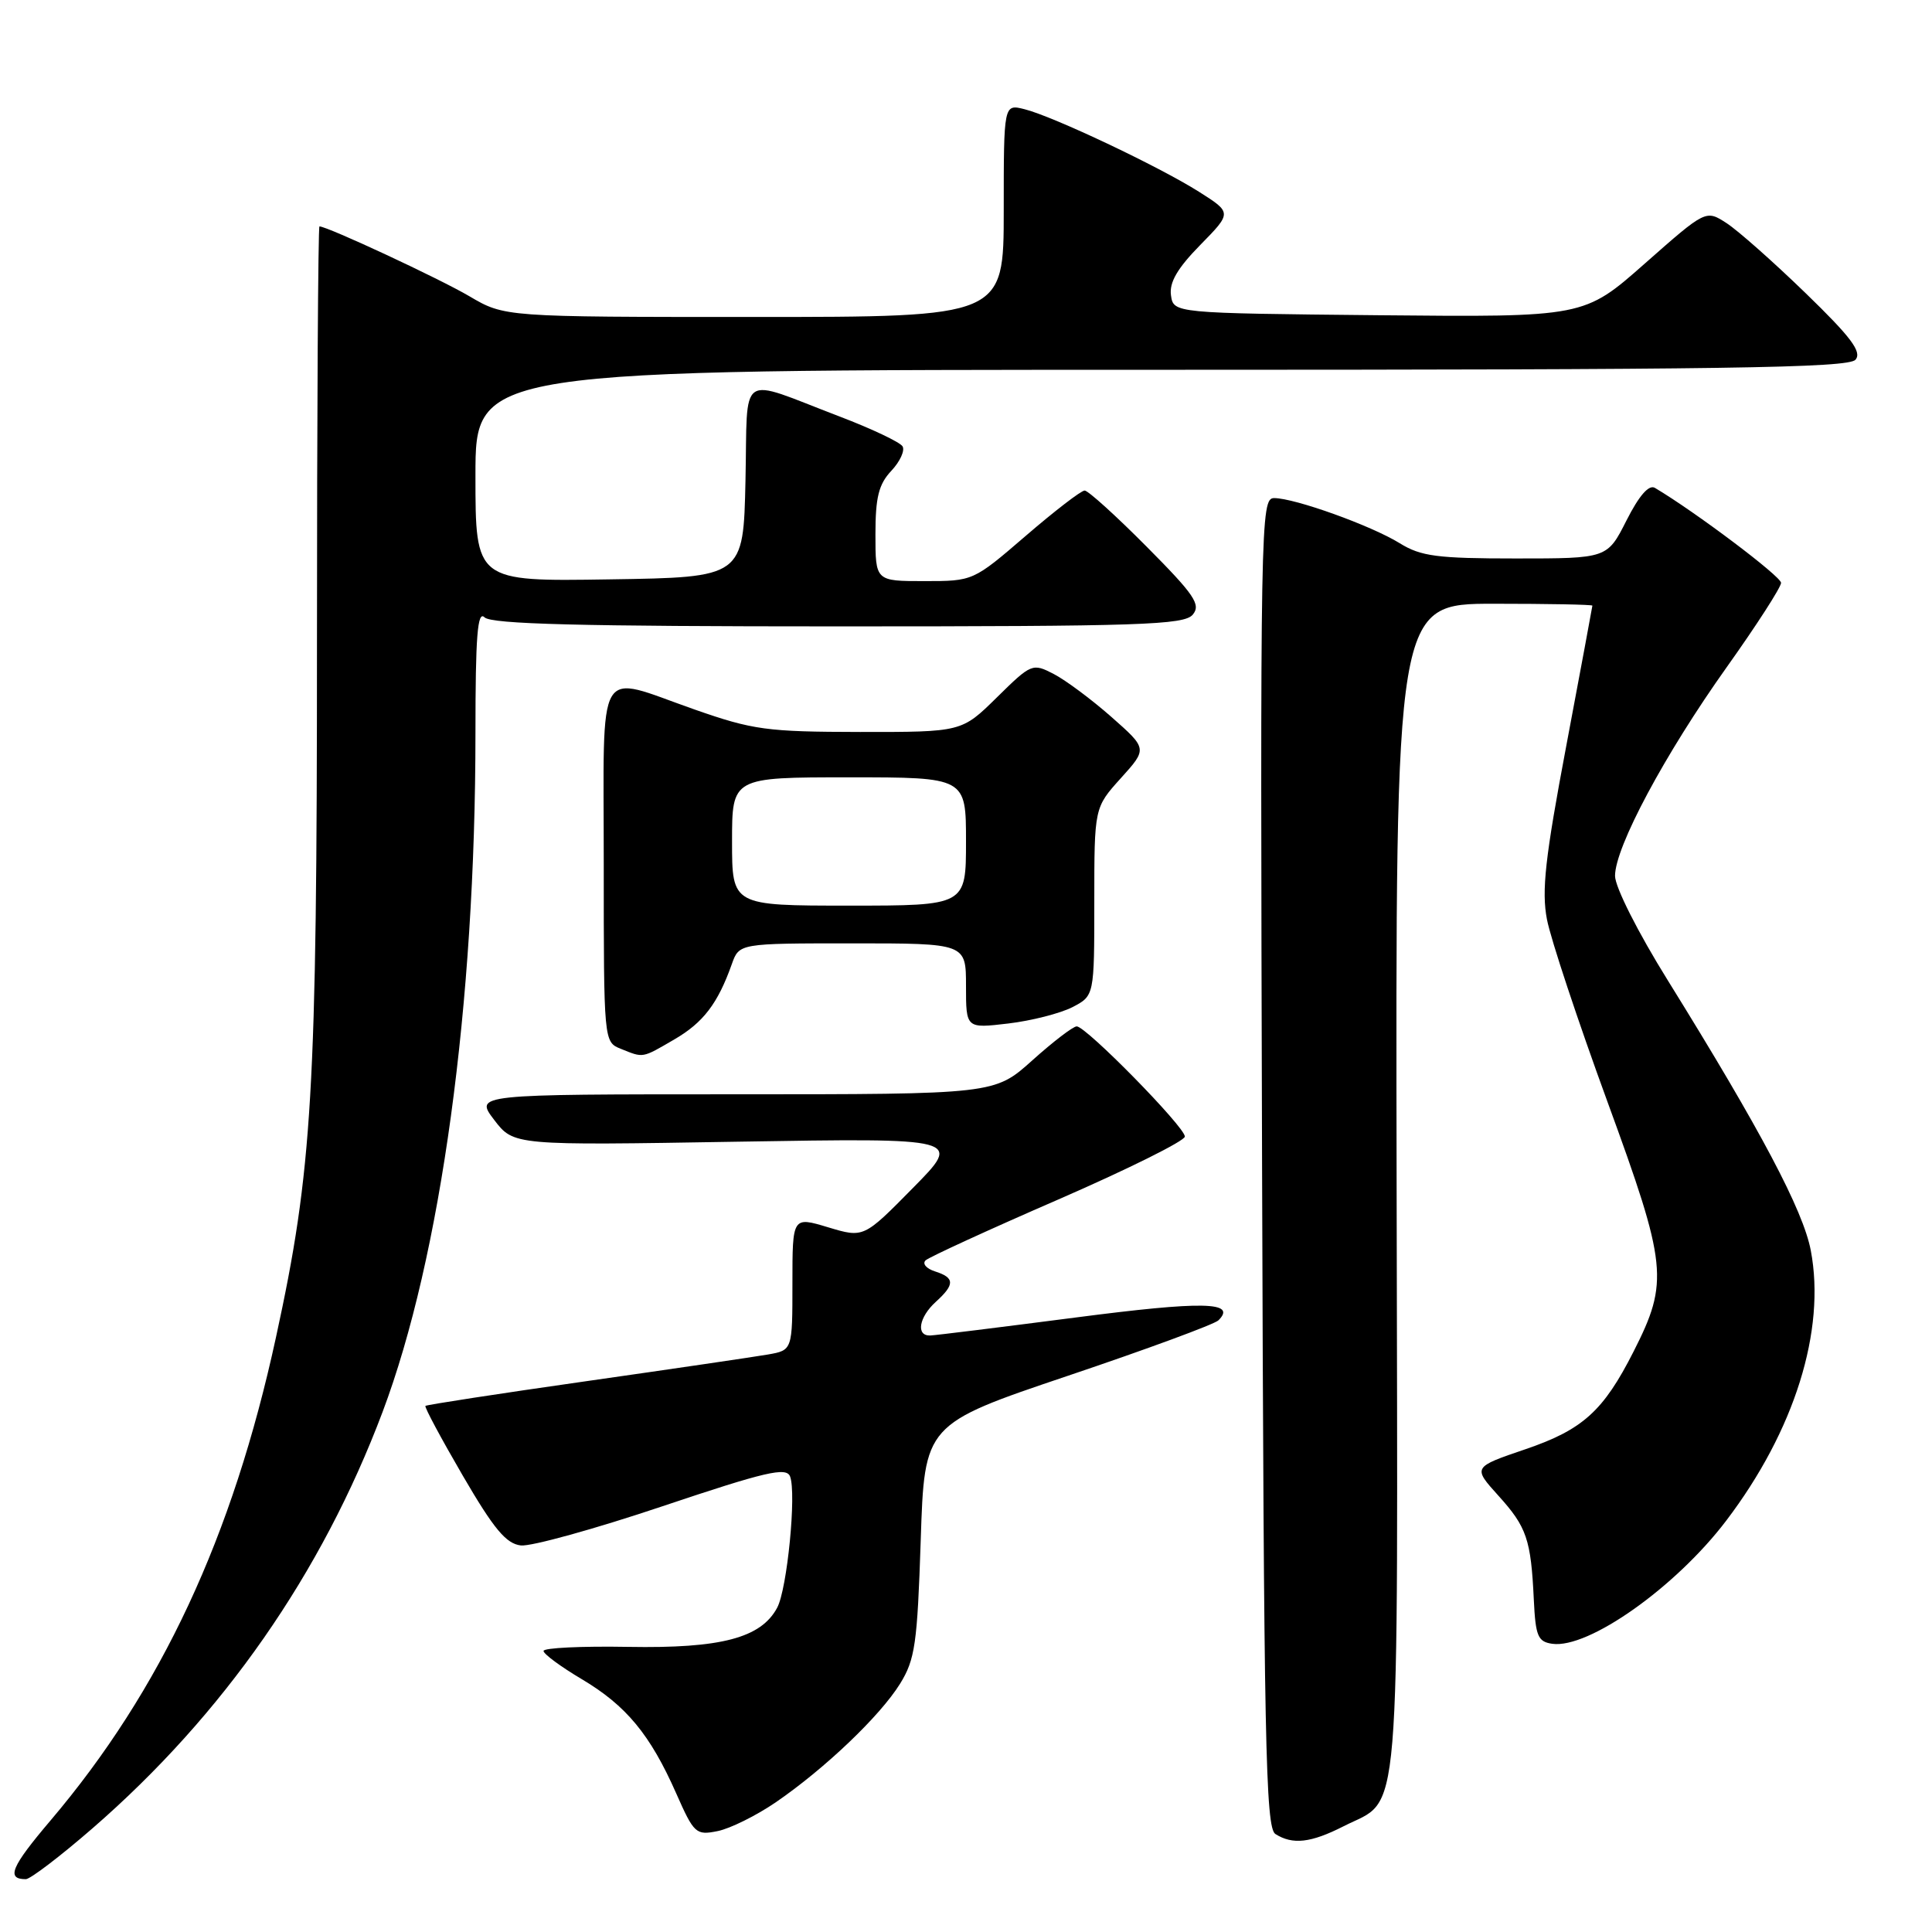 <?xml version="1.0" encoding="UTF-8" standalone="no"?>
<!DOCTYPE svg PUBLIC "-//W3C//DTD SVG 1.1//EN" "http://www.w3.org/Graphics/SVG/1.1/DTD/svg11.dtd" >
<svg xmlns="http://www.w3.org/2000/svg" xmlns:xlink="http://www.w3.org/1999/xlink" version="1.1" viewBox="0 0 256 256">
 <g >
 <path fill="currentColor"
d=" M 12.27 242.25 C 29.59 227.21 42.64 208.47 50.69 187.10 C 58.43 166.54 63.00 133.13 63.00 97.15 C 63.00 84.28 63.27 80.87 64.20 81.80 C 65.10 82.70 76.88 83.00 111.08 83.00 C 151.19 83.00 156.91 82.81 158.05 81.44 C 159.15 80.11 158.28 78.82 151.94 72.44 C 147.88 68.35 144.18 65.00 143.72 65.00 C 143.26 65.00 139.75 67.70 135.92 71.00 C 128.95 77.00 128.95 77.00 122.47 77.00 C 116.00 77.00 116.00 77.00 116.00 70.81 C 116.00 65.90 116.43 64.17 118.10 62.39 C 119.26 61.16 119.93 59.69 119.59 59.14 C 119.24 58.58 115.48 56.80 111.23 55.18 C 97.59 49.98 99.10 48.95 98.78 63.69 C 98.50 76.50 98.50 76.50 80.75 76.77 C 63.00 77.05 63.00 77.05 63.00 63.02 C 63.00 49.00 63.00 49.00 153.88 49.00 C 228.55 49.00 244.95 48.76 245.87 47.66 C 246.73 46.62 245.29 44.69 239.24 38.83 C 234.98 34.70 230.27 30.53 228.77 29.56 C 226.03 27.79 226.03 27.79 217.96 34.91 C 209.90 42.03 209.90 42.03 182.70 41.77 C 155.50 41.50 155.50 41.50 155.16 39.13 C 154.92 37.42 156.01 35.55 159.04 32.46 C 163.24 28.18 163.24 28.18 158.87 25.41 C 153.55 22.05 139.53 15.41 135.75 14.47 C 133.00 13.78 133.00 13.78 133.00 27.89 C 133.00 42.00 133.00 42.00 99.93 42.00 C 66.86 42.00 66.86 42.00 62.19 39.25 C 58.25 36.93 43.38 30.00 42.33 30.00 C 42.15 30.00 42.00 54.87 42.00 85.26 C 42.00 144.80 41.40 155.00 36.57 177.19 C 30.82 203.67 21.37 223.93 6.68 241.24 C 1.47 247.38 0.79 249.00 3.42 249.00 C 4.01 249.00 8.00 245.96 12.27 242.25 Z  M 178.03 241.99 C 185.73 238.06 185.22 244.16 185.06 157.52 C 184.91 80.00 184.91 80.00 197.95 80.00 C 205.13 80.00 211.00 80.11 211.00 80.25 C 210.99 80.39 209.44 88.75 207.54 98.83 C 204.74 113.66 204.25 118.04 204.98 121.83 C 205.47 124.40 209.08 135.28 213.00 146.00 C 220.93 167.69 221.16 169.81 216.46 179.08 C 212.46 186.97 209.73 189.44 202.13 192.03 C 195.14 194.41 195.14 194.41 198.54 198.18 C 202.31 202.35 202.86 203.97 203.24 212.00 C 203.47 216.80 203.78 217.54 205.68 217.81 C 210.48 218.49 222.04 210.31 228.73 201.50 C 237.79 189.58 241.95 176.29 239.94 165.70 C 238.93 160.38 233.32 149.77 221.02 129.95 C 217.03 123.54 214.00 117.53 214.00 116.06 C 214.00 112.25 220.59 99.94 228.81 88.39 C 232.76 82.84 236.00 77.81 236.00 77.23 C 236.00 76.38 224.65 67.83 219.29 64.65 C 218.49 64.17 217.19 65.66 215.52 68.96 C 212.97 74.00 212.97 74.00 200.85 74.00 C 190.44 74.00 188.28 73.72 185.47 71.98 C 181.69 69.64 171.55 66.00 168.83 66.00 C 167.03 66.00 166.98 68.79 167.23 154.04 C 167.47 231.01 167.69 242.19 169.00 243.02 C 171.29 244.47 173.70 244.19 178.03 241.99 Z  M 102.80 238.81 C 109.31 234.34 116.59 227.40 119.26 223.11 C 121.25 219.90 121.55 217.81 122.00 204.11 C 122.50 188.71 122.50 188.71 141.50 182.30 C 151.95 178.78 160.93 175.47 161.45 174.95 C 163.94 172.47 159.41 172.38 142.50 174.58 C 132.60 175.86 123.94 176.94 123.25 176.96 C 121.34 177.02 121.76 174.53 124.00 172.50 C 126.54 170.20 126.52 169.30 123.90 168.47 C 122.74 168.10 122.18 167.44 122.65 167.00 C 123.12 166.57 131.04 162.93 140.25 158.93 C 149.46 154.92 157.00 151.17 157.00 150.60 C 157.00 149.33 143.92 136.00 142.67 136.00 C 142.19 136.00 139.54 138.03 136.79 140.50 C 131.78 145.00 131.78 145.00 97.34 145.00 C 62.90 145.00 62.90 145.00 65.48 148.39 C 68.07 151.78 68.07 151.78 97.78 151.28 C 127.50 150.79 127.50 150.79 120.97 157.41 C 114.44 164.04 114.44 164.04 109.72 162.62 C 105.00 161.20 105.00 161.20 105.00 170.05 C 105.00 178.91 105.00 178.91 101.75 179.48 C 99.96 179.79 89.08 181.39 77.58 183.03 C 66.07 184.67 56.53 186.14 56.37 186.29 C 56.22 186.44 58.45 190.60 61.32 195.53 C 65.44 202.61 67.07 204.56 69.02 204.78 C 70.38 204.93 78.84 202.59 87.80 199.58 C 101.48 194.99 104.20 194.36 104.69 195.64 C 105.55 197.88 104.31 210.55 102.98 213.03 C 100.84 217.04 95.54 218.44 83.25 218.22 C 77.06 218.11 72.01 218.35 72.02 218.76 C 72.03 219.17 74.31 220.85 77.09 222.50 C 82.97 225.99 86.16 229.84 89.60 237.63 C 91.96 242.97 92.22 243.21 95.09 242.63 C 96.74 242.30 100.21 240.58 102.80 238.81 Z  M 89.35 137.73 C 93.18 135.51 95.12 132.97 96.97 127.75 C 97.95 125.00 97.95 125.00 112.98 125.00 C 128.00 125.00 128.00 125.00 128.00 130.64 C 128.00 136.28 128.00 136.28 133.59 135.62 C 136.66 135.26 140.48 134.28 142.09 133.46 C 145.00 131.95 145.00 131.95 145.00 119.48 C 145.00 107.01 145.00 107.01 148.52 103.11 C 152.04 99.21 152.04 99.21 147.27 95.00 C 144.65 92.69 141.21 90.13 139.63 89.31 C 136.81 87.85 136.66 87.91 132.09 92.41 C 127.43 97.00 127.43 97.00 113.97 96.99 C 101.62 96.97 99.79 96.73 92.00 94.00 C 78.78 89.37 80.00 87.28 80.00 114.53 C 80.00 138.00 80.01 138.07 82.25 138.97 C 85.30 140.20 85.02 140.25 89.35 137.73 Z  M 97.00 111.50 C 97.00 103.00 97.00 103.00 112.50 103.00 C 128.00 103.00 128.00 103.00 128.00 111.50 C 128.00 120.00 128.00 120.00 112.50 120.00 C 97.00 120.00 97.00 120.00 97.00 111.50 Z "/>
</g>
</svg>